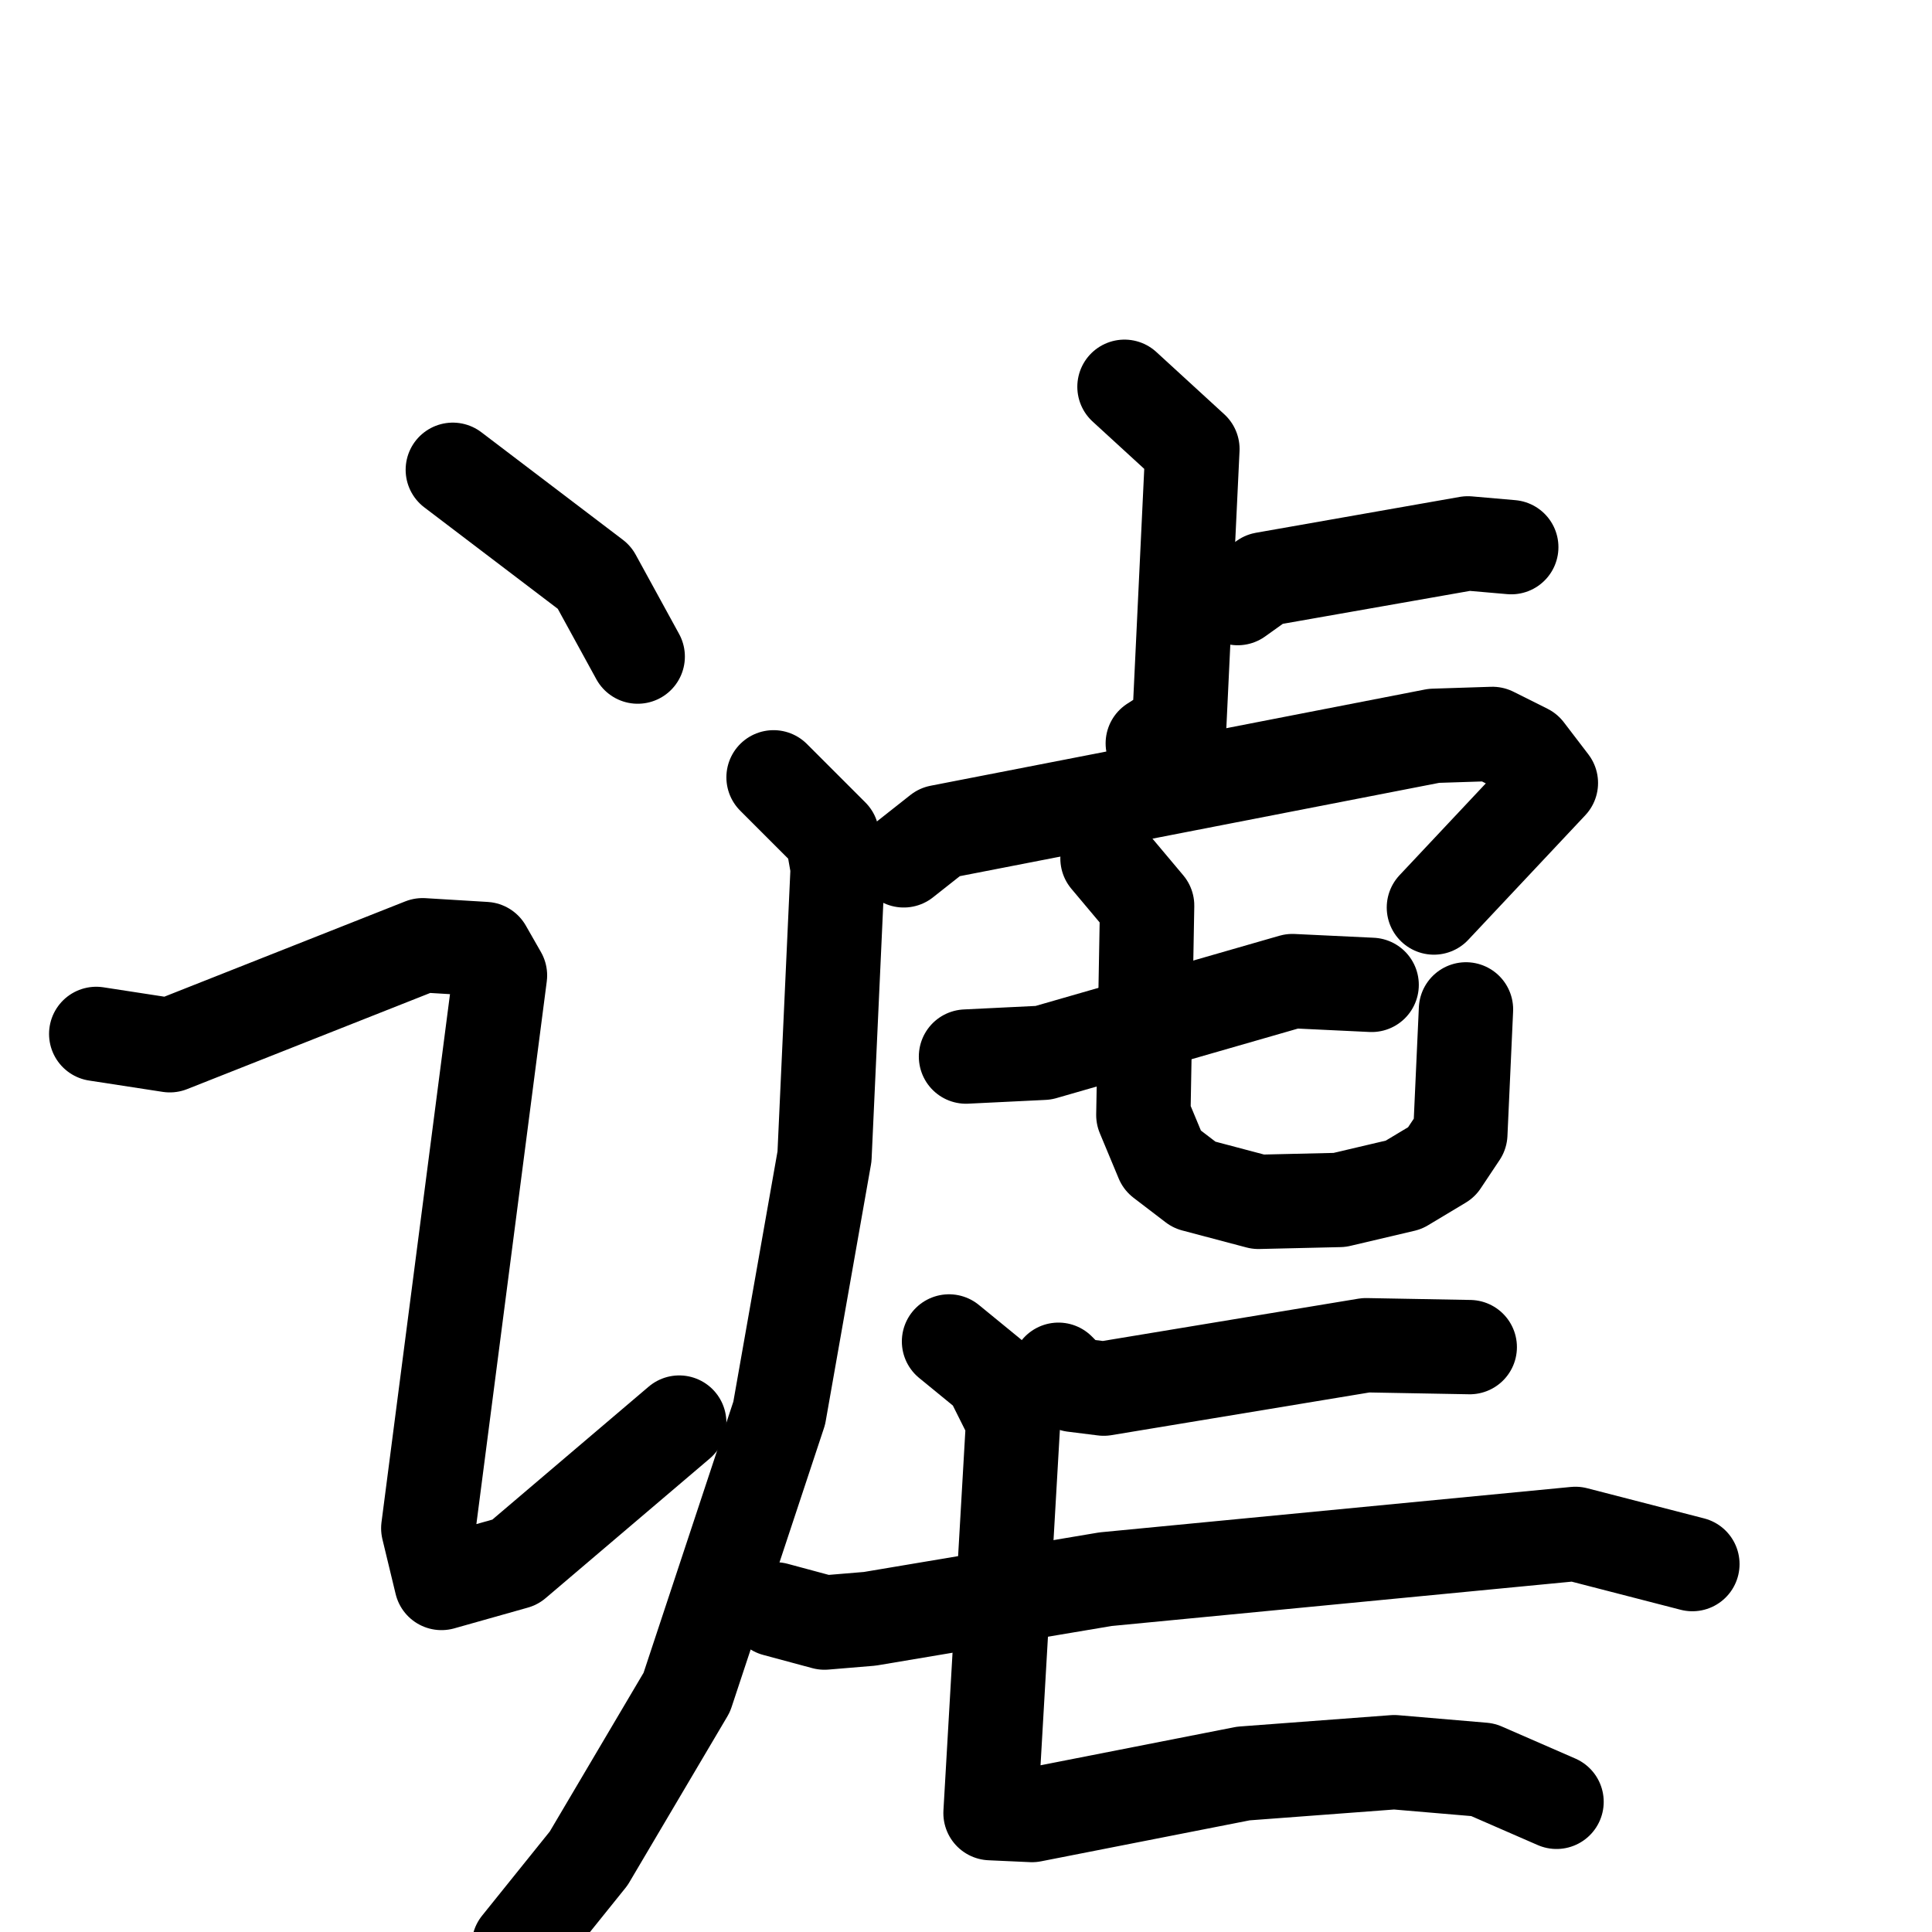 <svg xmlns="http://www.w3.org/2000/svg" viewBox="0 0 1024 1024">
  <g style="fill:none;stroke:#000000;stroke-width:50;stroke-linecap:round;stroke-linejoin:round;" transform="scale(1, 1) translate(0, 0)">
    <path d="M 240.0,249.0 L 315.0,306.0 L 338.0,348.0"/>
    <path d="M 51.0,548.0 L 90.0,554.0 L 224.0,501.0 L 257.0,503.0 L 265.0,517.0 L 227.0,810.0 L 234.0,839.0 L 273.0,828.0 L 360.0,754.0"/>
    <path d="M 596.0,205.0 L 632.0,238.0 L 625.0,385.0 L 611.0,394.0"/>
    <path d="M 656.0,317.0 L 670.0,307.0 L 778.0,288.0 L 801.0,290.0"/>
    <path d="M 479.0,456.0 L 498.0,441.0 L 760.0,390.0 L 791.0,389.0 L 809.0,398.0 L 822.0,415.0 L 760.0,481.0"/>
    <path d="M 410.0,412.0 L 441.0,443.0 L 444.0,460.0 L 437.0,613.0 L 413.0,749.0 L 364.0,897.0 L 312.0,985.0 L 275.0,1031.0"/>
    <path d="M 512.0,560.0 L 553.0,558.0 L 685.0,520.0 L 727.0,522.0"/>
    <path d="M 587.0,455.0 L 608.0,480.0 L 606.0,591.0 L 616.0,615.0 L 633.0,628.0 L 667.0,637.0 L 710.0,636.0 L 744.0,628.0 L 764.0,616.0 L 774.0,601.0 L 777.0,535.0"/>
    <path d="M 561.0,726.0 L 569.0,734.0 L 585.0,736.0 L 724.0,713.0 L 779.0,714.0"/>
    <path d="M 411.0,853.0 L 437.0,860.0 L 461.0,858.0 L 586.0,837.0 L 835.0,813.0 L 897.0,829.0"/>
    <path d="M 503.0,711.0 L 525.0,729.0 L 537.0,753.0 L 525.0,961.0 L 547.0,962.0 L 659.0,940.0 L 739.0,934.0 L 786.0,938.0 L 825.0,955.0"/>
  </g>
</svg>

